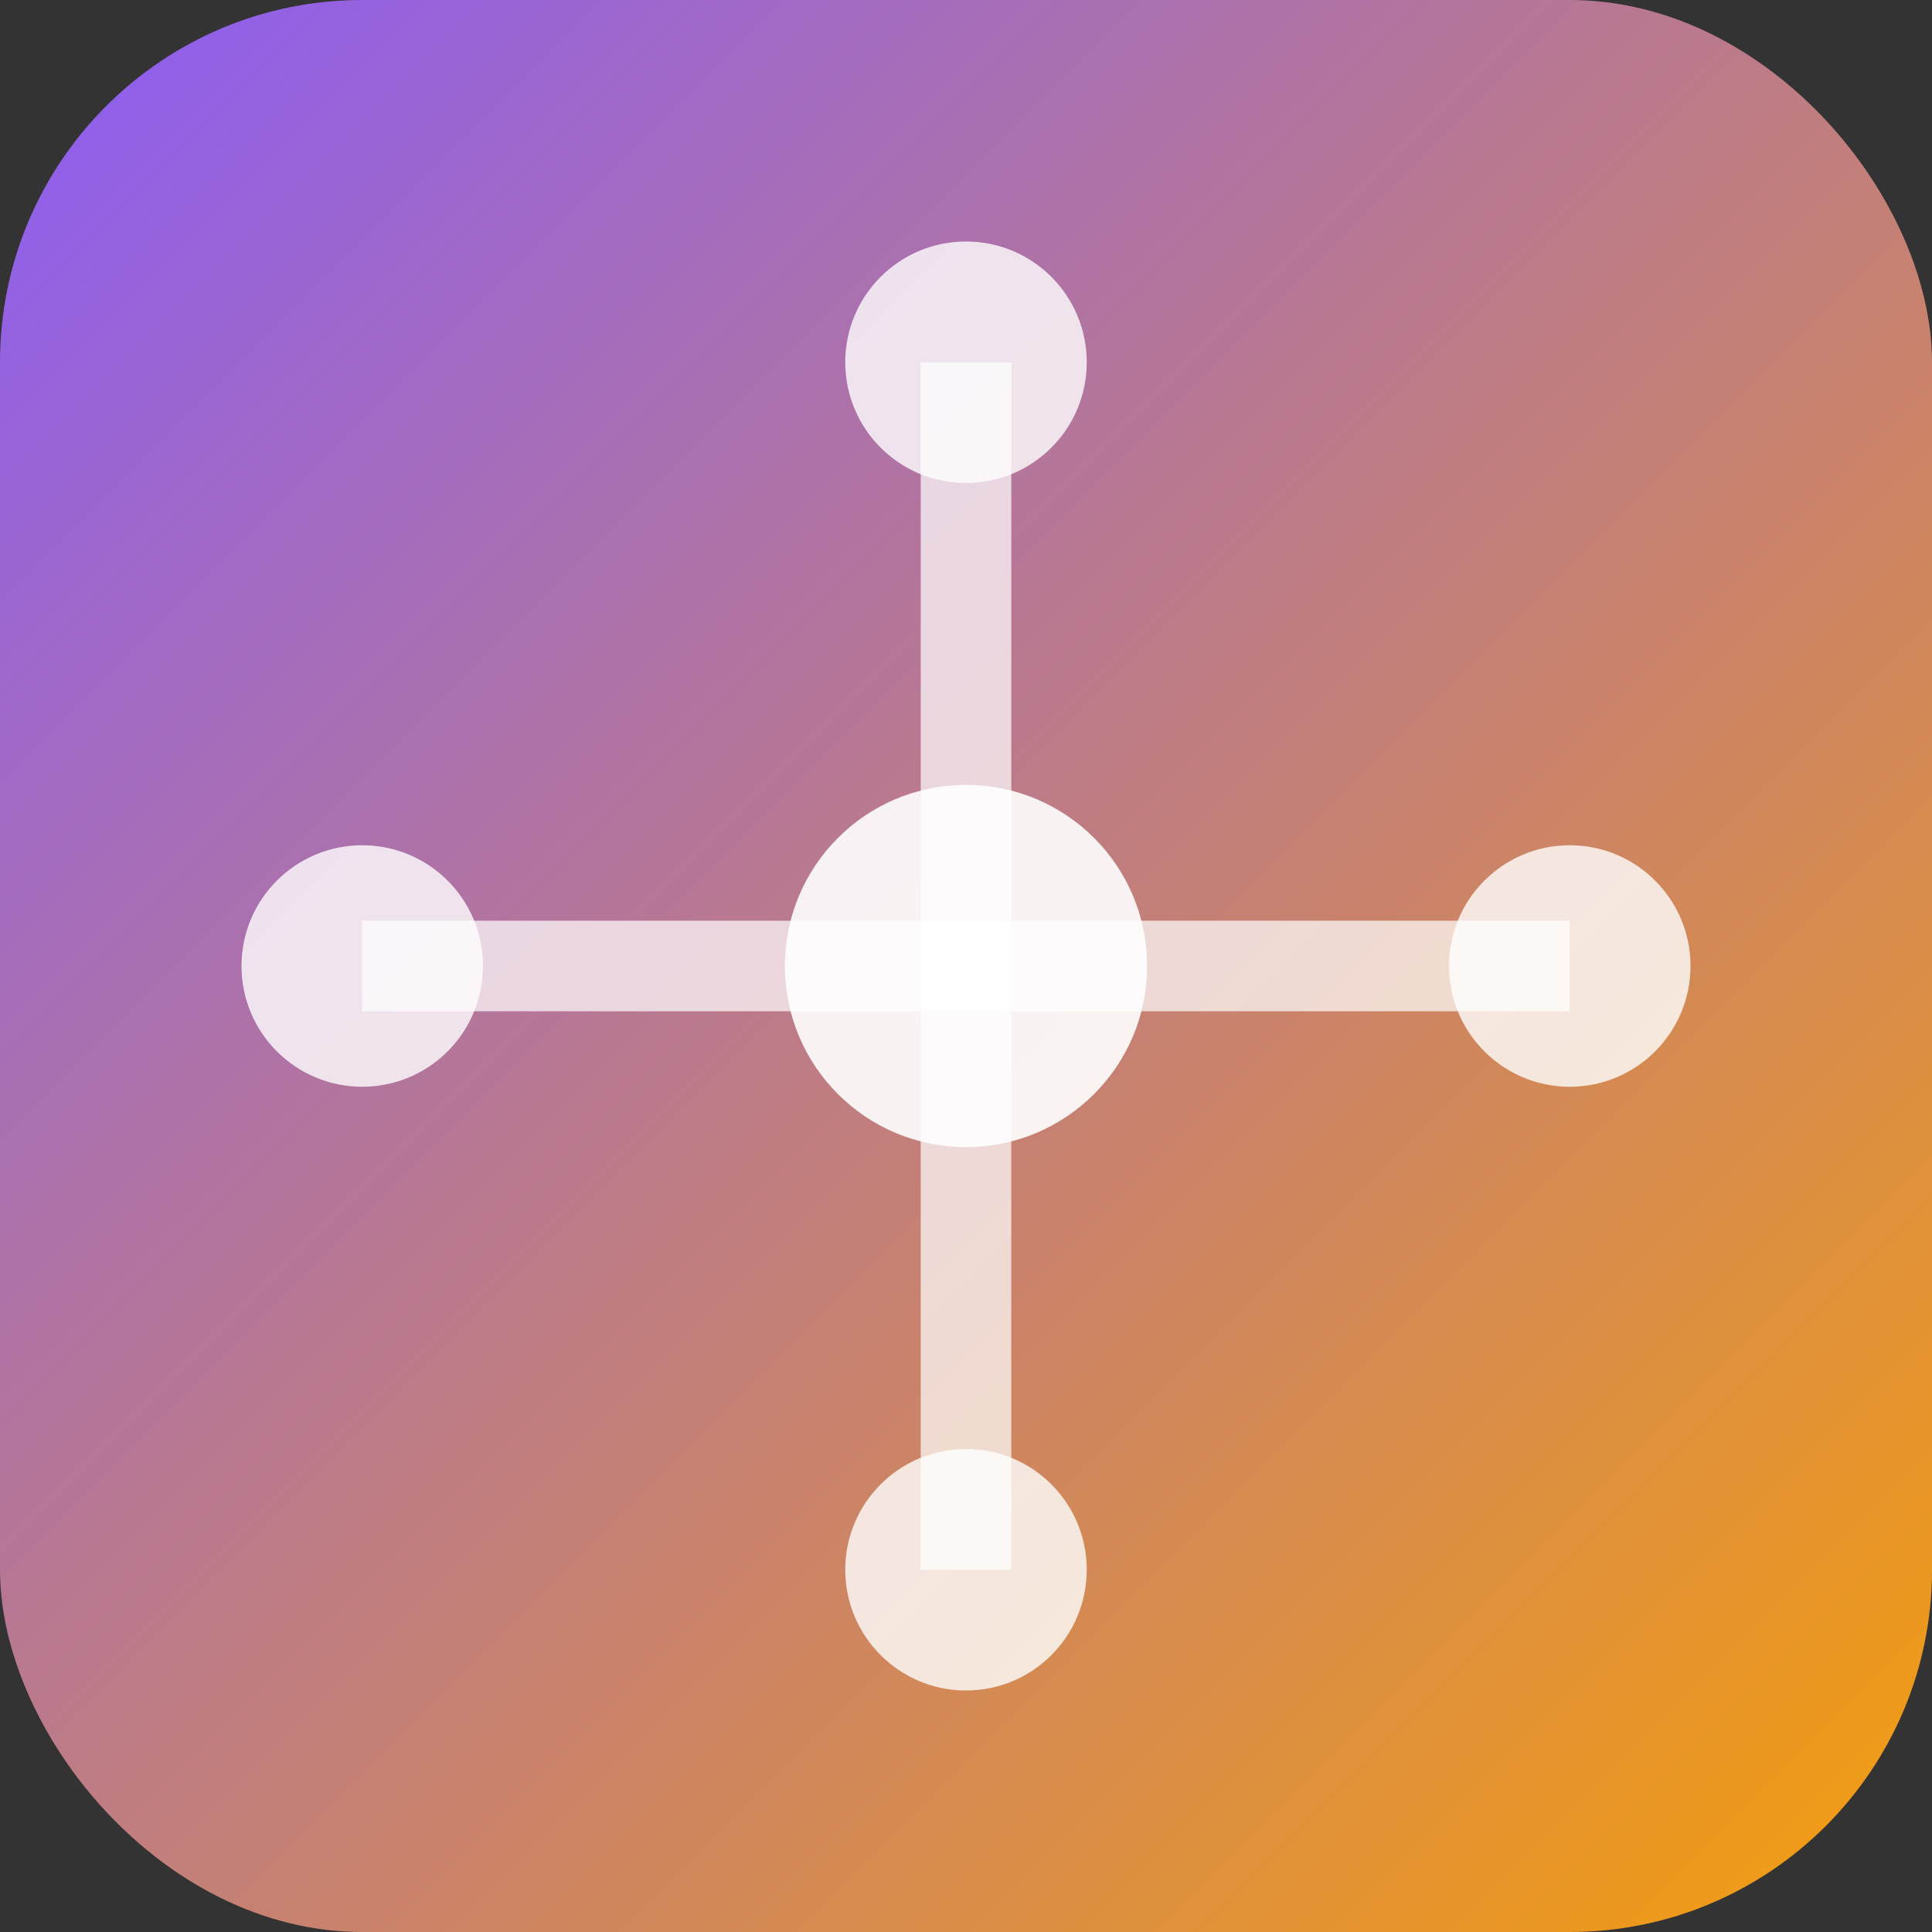 <svg width="32" height="32" viewBox="0 0 32 32" fill="none" xmlns="http://www.w3.org/2000/svg">
  <rect x="0" y="0" width="32" height="32" fill="#333333" stroke="none"/>
  <defs>
    <linearGradient id="faviconGradient" x1="0%" y1="0%" x2="100%" y2="100%">
      <stop offset="0%" style="stop-color:#8B5CF6;stop-opacity:1" />
      <stop offset="100%" style="stop-color:#F59E0B;stop-opacity:1" />
    </linearGradient>
  </defs>
  
  <!-- Background -->
  <rect width="32" height="32" rx="6" fill="url(#faviconGradient)"/>
  
  <!-- Central neural node -->
  <circle cx="16" cy="16" r="3" fill="white" opacity="0.9"/>
  
  <!-- Outer nodes -->
  <circle cx="16" cy="6" r="2" fill="white" opacity="0.8"/>
  <circle cx="26" cy="16" r="2" fill="white" opacity="0.8"/>
  <circle cx="16" cy="26" r="2" fill="white" opacity="0.8"/>
  <circle cx="6" cy="16" r="2" fill="white" opacity="0.8"/>
  
  <!-- Connection lines -->
  <line x1="16" y1="16" x2="16" y2="6" stroke="white" stroke-width="1.5" opacity="0.7"/>
  <line x1="16" y1="16" x2="26" y2="16" stroke="white" stroke-width="1.5" opacity="0.7"/>
  <line x1="16" y1="16" x2="16" y2="26" stroke="white" stroke-width="1.5" opacity="0.7"/>
  <line x1="16" y1="16" x2="6" y2="16" stroke="white" stroke-width="1.5" opacity="0.7"/>
</svg>
